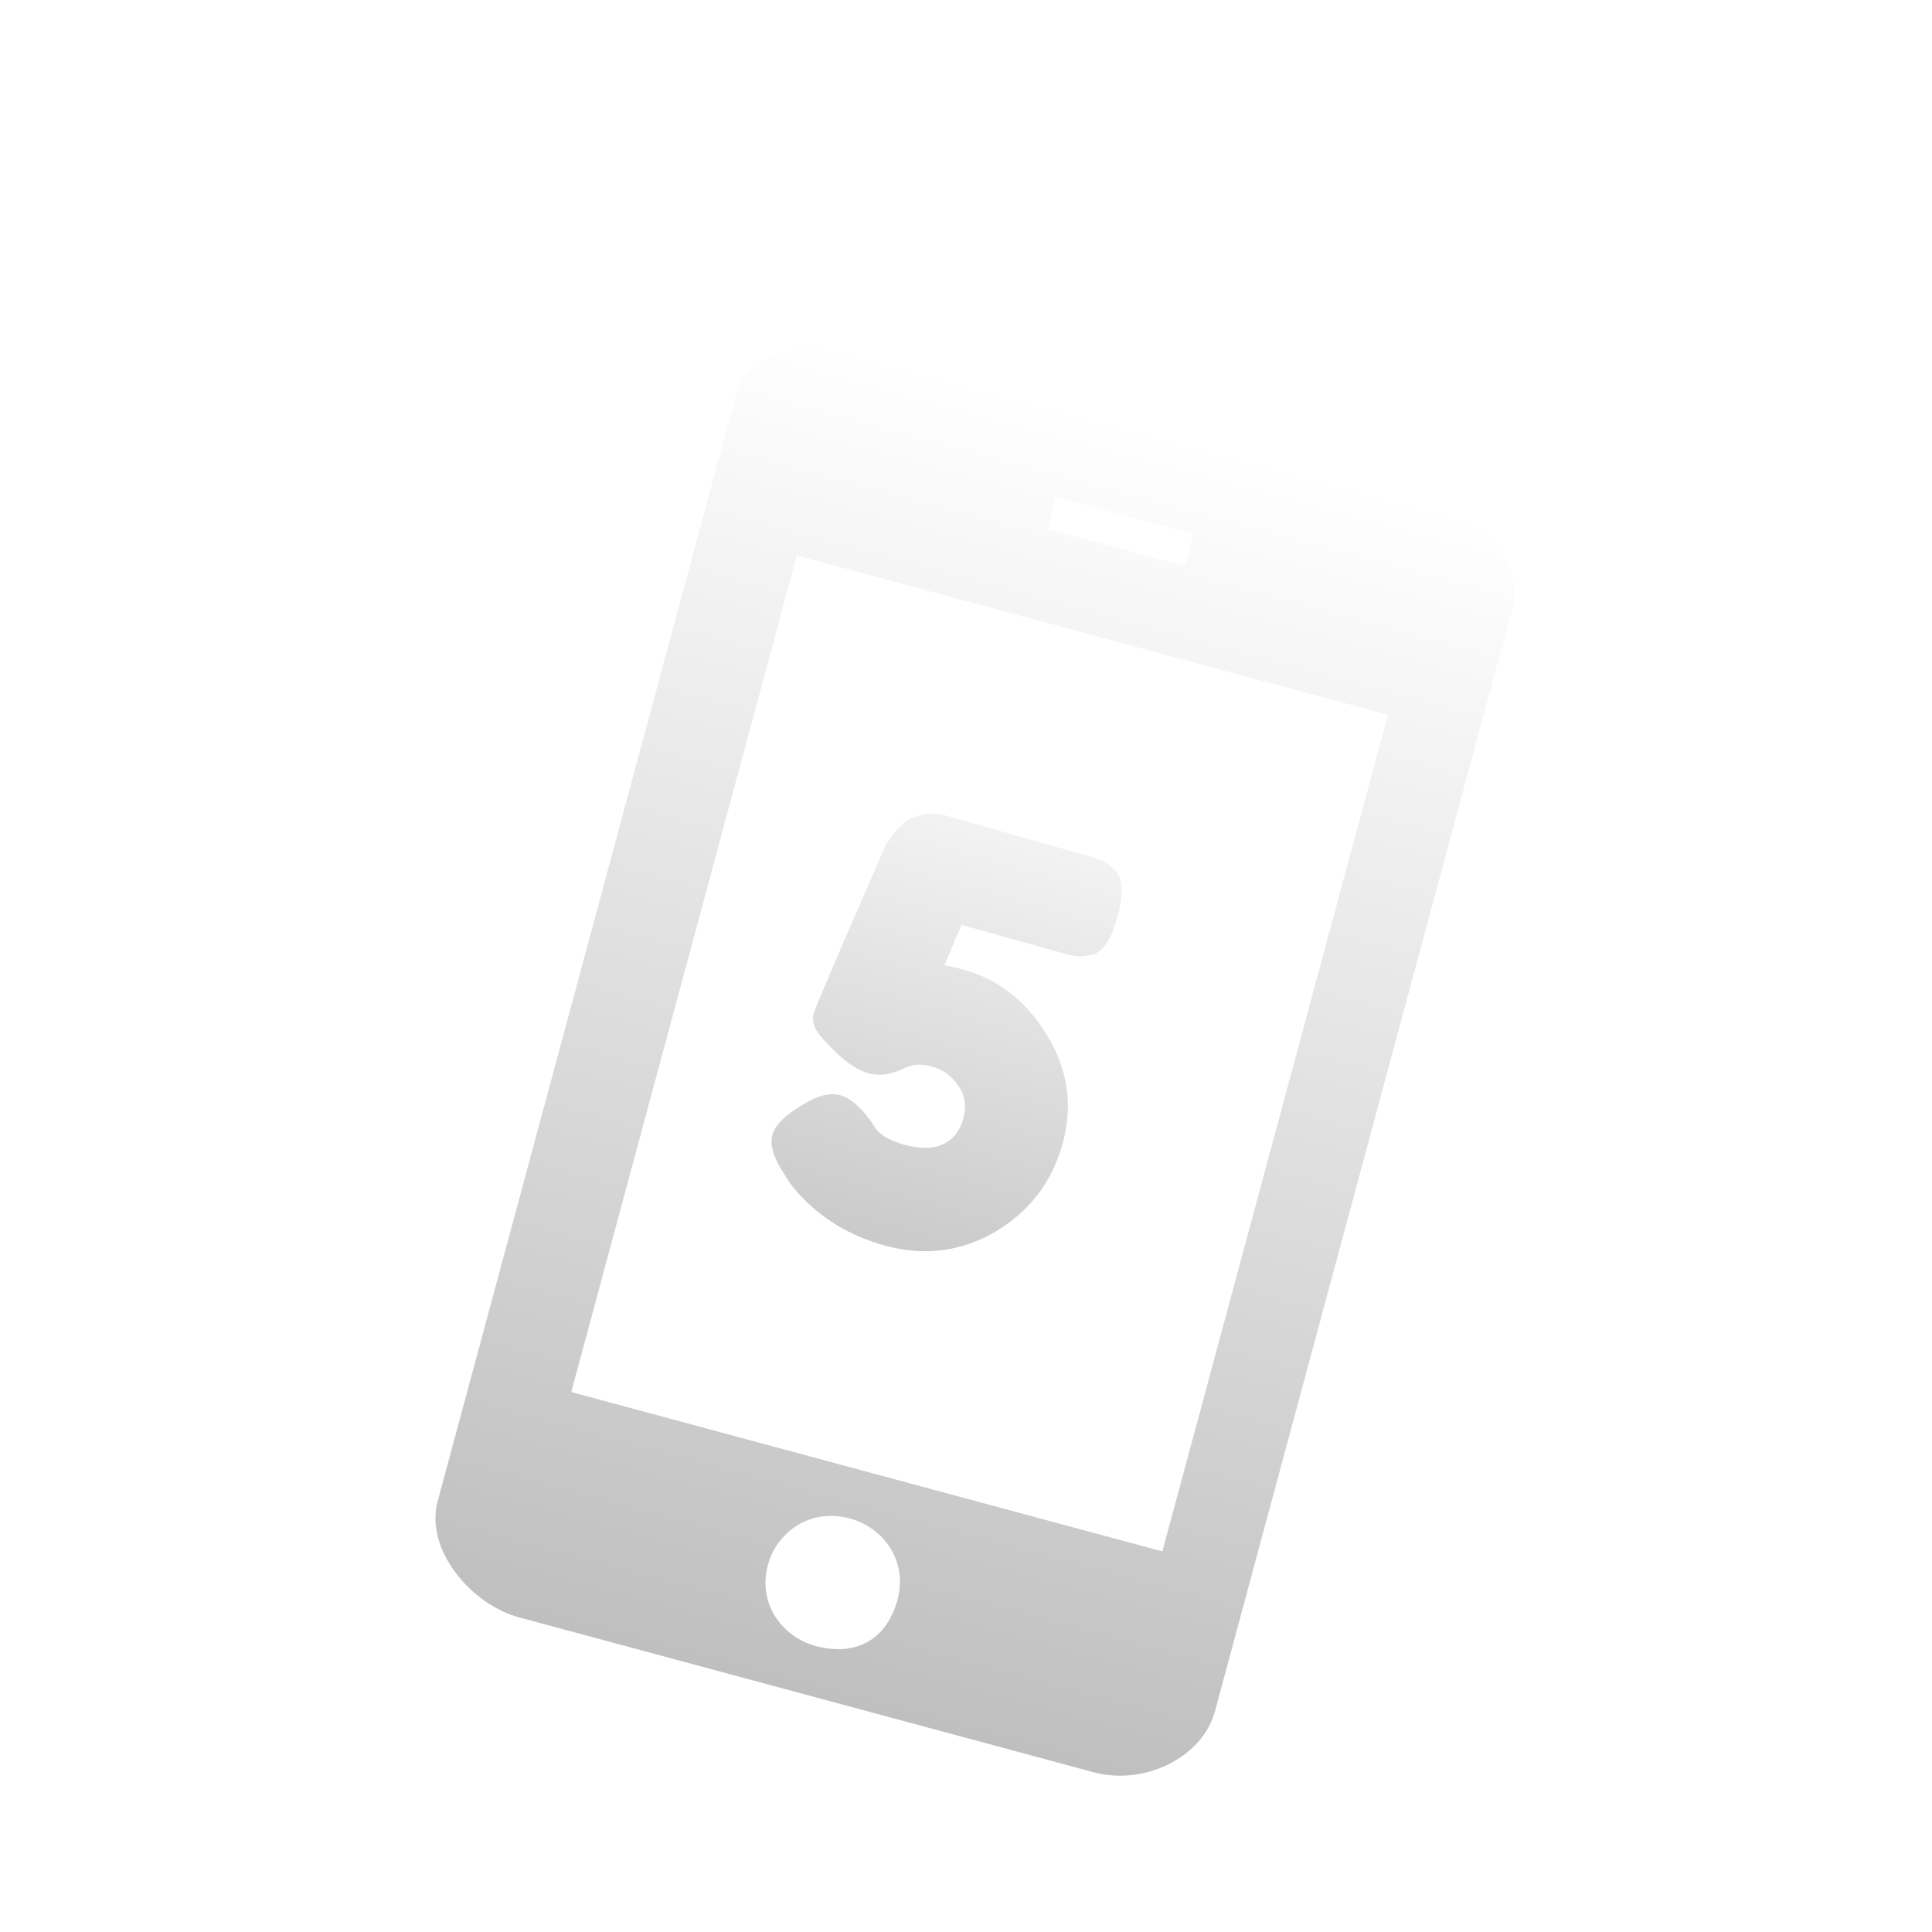 <svg width="84" height="84" viewBox="0 0 84 84" fill="none" xmlns="http://www.w3.org/2000/svg">
<g filter="url(#filter0_d_1063_286)">
<path d="M41.147 31.462L44.8 32.506L47.064 33.137C47.45 33.244 47.726 33.339 47.894 33.42C48.066 33.485 48.254 33.615 48.459 33.811C48.829 34.156 48.865 34.858 48.568 35.917C48.297 36.88 47.932 37.41 47.472 37.507C47.211 37.572 46.988 37.597 46.802 37.58C46.637 37.551 46.378 37.487 46.025 37.389L41.81 36.215C41.724 36.398 41.472 36.985 41.055 37.977C41.241 37.994 41.526 38.056 41.912 38.163C43.437 38.588 44.647 39.548 45.543 41.044C46.443 42.523 46.658 44.097 46.189 45.765C45.724 47.418 44.745 48.685 43.251 49.566C41.761 50.431 40.157 50.625 38.439 50.146C36.946 49.73 35.704 48.977 34.712 47.887C34.488 47.635 34.33 47.426 34.238 47.262L34.093 47.04C33.631 46.341 33.462 45.774 33.584 45.341C33.705 44.908 34.149 44.469 34.914 44.025C35.545 43.63 36.085 43.495 36.534 43.62C36.984 43.745 37.45 44.152 37.931 44.84C38.126 45.257 38.576 45.564 39.282 45.761C40.005 45.963 40.578 45.958 41 45.747C41.439 45.541 41.733 45.172 41.882 44.643C42.035 44.097 41.962 43.619 41.663 43.206C41.384 42.783 41.003 42.504 40.522 42.369C40.04 42.235 39.614 42.272 39.244 42.48C38.707 42.729 38.213 42.79 37.764 42.665C37.33 42.544 36.867 42.251 36.375 41.785C35.899 41.324 35.597 40.98 35.47 40.754C35.348 40.513 35.316 40.287 35.374 40.079C35.433 39.87 35.957 38.623 36.945 36.338C37.934 34.053 38.45 32.864 38.493 32.773C38.536 32.681 38.64 32.528 38.804 32.314C38.968 32.1 39.141 31.915 39.324 31.758C39.522 31.606 39.778 31.496 40.092 31.427C40.426 31.348 40.778 31.359 41.147 31.462Z" fill="url(#paint0_linear_1063_286)"/>
</g>
<g filter="url(#filter1_d_1063_286)">
<path d="M62.425 17.973L37.427 11.234C35.314 10.664 32.477 11.389 32.011 13.12L19.028 61.277C18.467 63.357 20.462 65.752 22.576 66.322L47.573 73.061C49.687 73.631 52.267 72.469 52.828 70.39L65.719 22.575C66.272 20.499 64.538 18.543 62.425 17.973ZM45.905 17.607L51.892 19.221L51.518 20.61L45.531 18.996L45.905 17.607ZM35.458 67.564C34.047 67.183 32.922 65.765 33.389 64.033C33.763 62.645 35.193 61.547 36.953 62.021C38.363 62.402 39.488 63.821 39.022 65.552C38.555 67.283 37.218 68.038 35.458 67.564ZM50.543 63.454L24.837 56.524L34.644 20.149L60.344 27.078L50.538 63.453L50.543 63.454Z" fill="url(#paint1_linear_1063_286)"/>
</g>
<defs>
<filter id="filter0_d_1063_286" x="28.684" y="30.516" width="24.868" height="29.314" filterUnits="userSpaceOnUse" color-interpolation-filters="sRGB">
<feFlood flood-opacity="0" result="BackgroundImageFix"/>
<feColorMatrix in="SourceAlpha" type="matrix" values="0 0 0 0 0 0 0 0 0 0 0 0 0 0 0 0 0 0 127 0" result="hardAlpha"/>
<feOffset dy="4"/>
<feGaussianBlur stdDeviation="2"/>
<feComposite in2="hardAlpha" operator="out"/>
<feColorMatrix type="matrix" values="0 0 0 0 0 0 0 0 0 0 0 0 0 0 0 0 0 0 0.25 0"/>
<feBlend mode="normal" in2="BackgroundImageFix" result="effect1_dropShadow_1063_286"/>
<feBlend mode="normal" in="SourceGraphic" in2="effect1_dropShadow_1063_286" result="shape"/>
</filter>
<filter id="filter1_d_1063_286" x="14.932" y="11.042" width="54.891" height="70.163" filterUnits="userSpaceOnUse" color-interpolation-filters="sRGB">
<feFlood flood-opacity="0" result="BackgroundImageFix"/>
<feColorMatrix in="SourceAlpha" type="matrix" values="0 0 0 0 0 0 0 0 0 0 0 0 0 0 0 0 0 0 127 0" result="hardAlpha"/>
<feOffset dy="4"/>
<feGaussianBlur stdDeviation="2"/>
<feComposite in2="hardAlpha" operator="out"/>
<feColorMatrix type="matrix" values="0 0 0 0 0 0 0 0 0 0 0 0 0 0 0 0 0 0 0.25 0"/>
<feBlend mode="normal" in2="BackgroundImageFix" result="effect1_dropShadow_1063_286"/>
<feBlend mode="normal" in="SourceGraphic" in2="effect1_dropShadow_1063_286" result="shape"/>
</filter>
<linearGradient id="paint0_linear_1063_286" x1="45.814" y1="26.923" x2="37.966" y2="55.088" gradientUnits="userSpaceOnUse">
<stop stop-color="white"/>
<stop offset="1" stop-color="#BFBFBF"/>
</linearGradient>
<linearGradient id="paint1_linear_1063_286" x1="49.752" y1="14.556" x2="34.9" y2="69.645" gradientUnits="userSpaceOnUse">
<stop stop-color="white"/>
<stop offset="1" stop-color="#BFBFBF"/>
</linearGradient>
</defs>
</svg>
